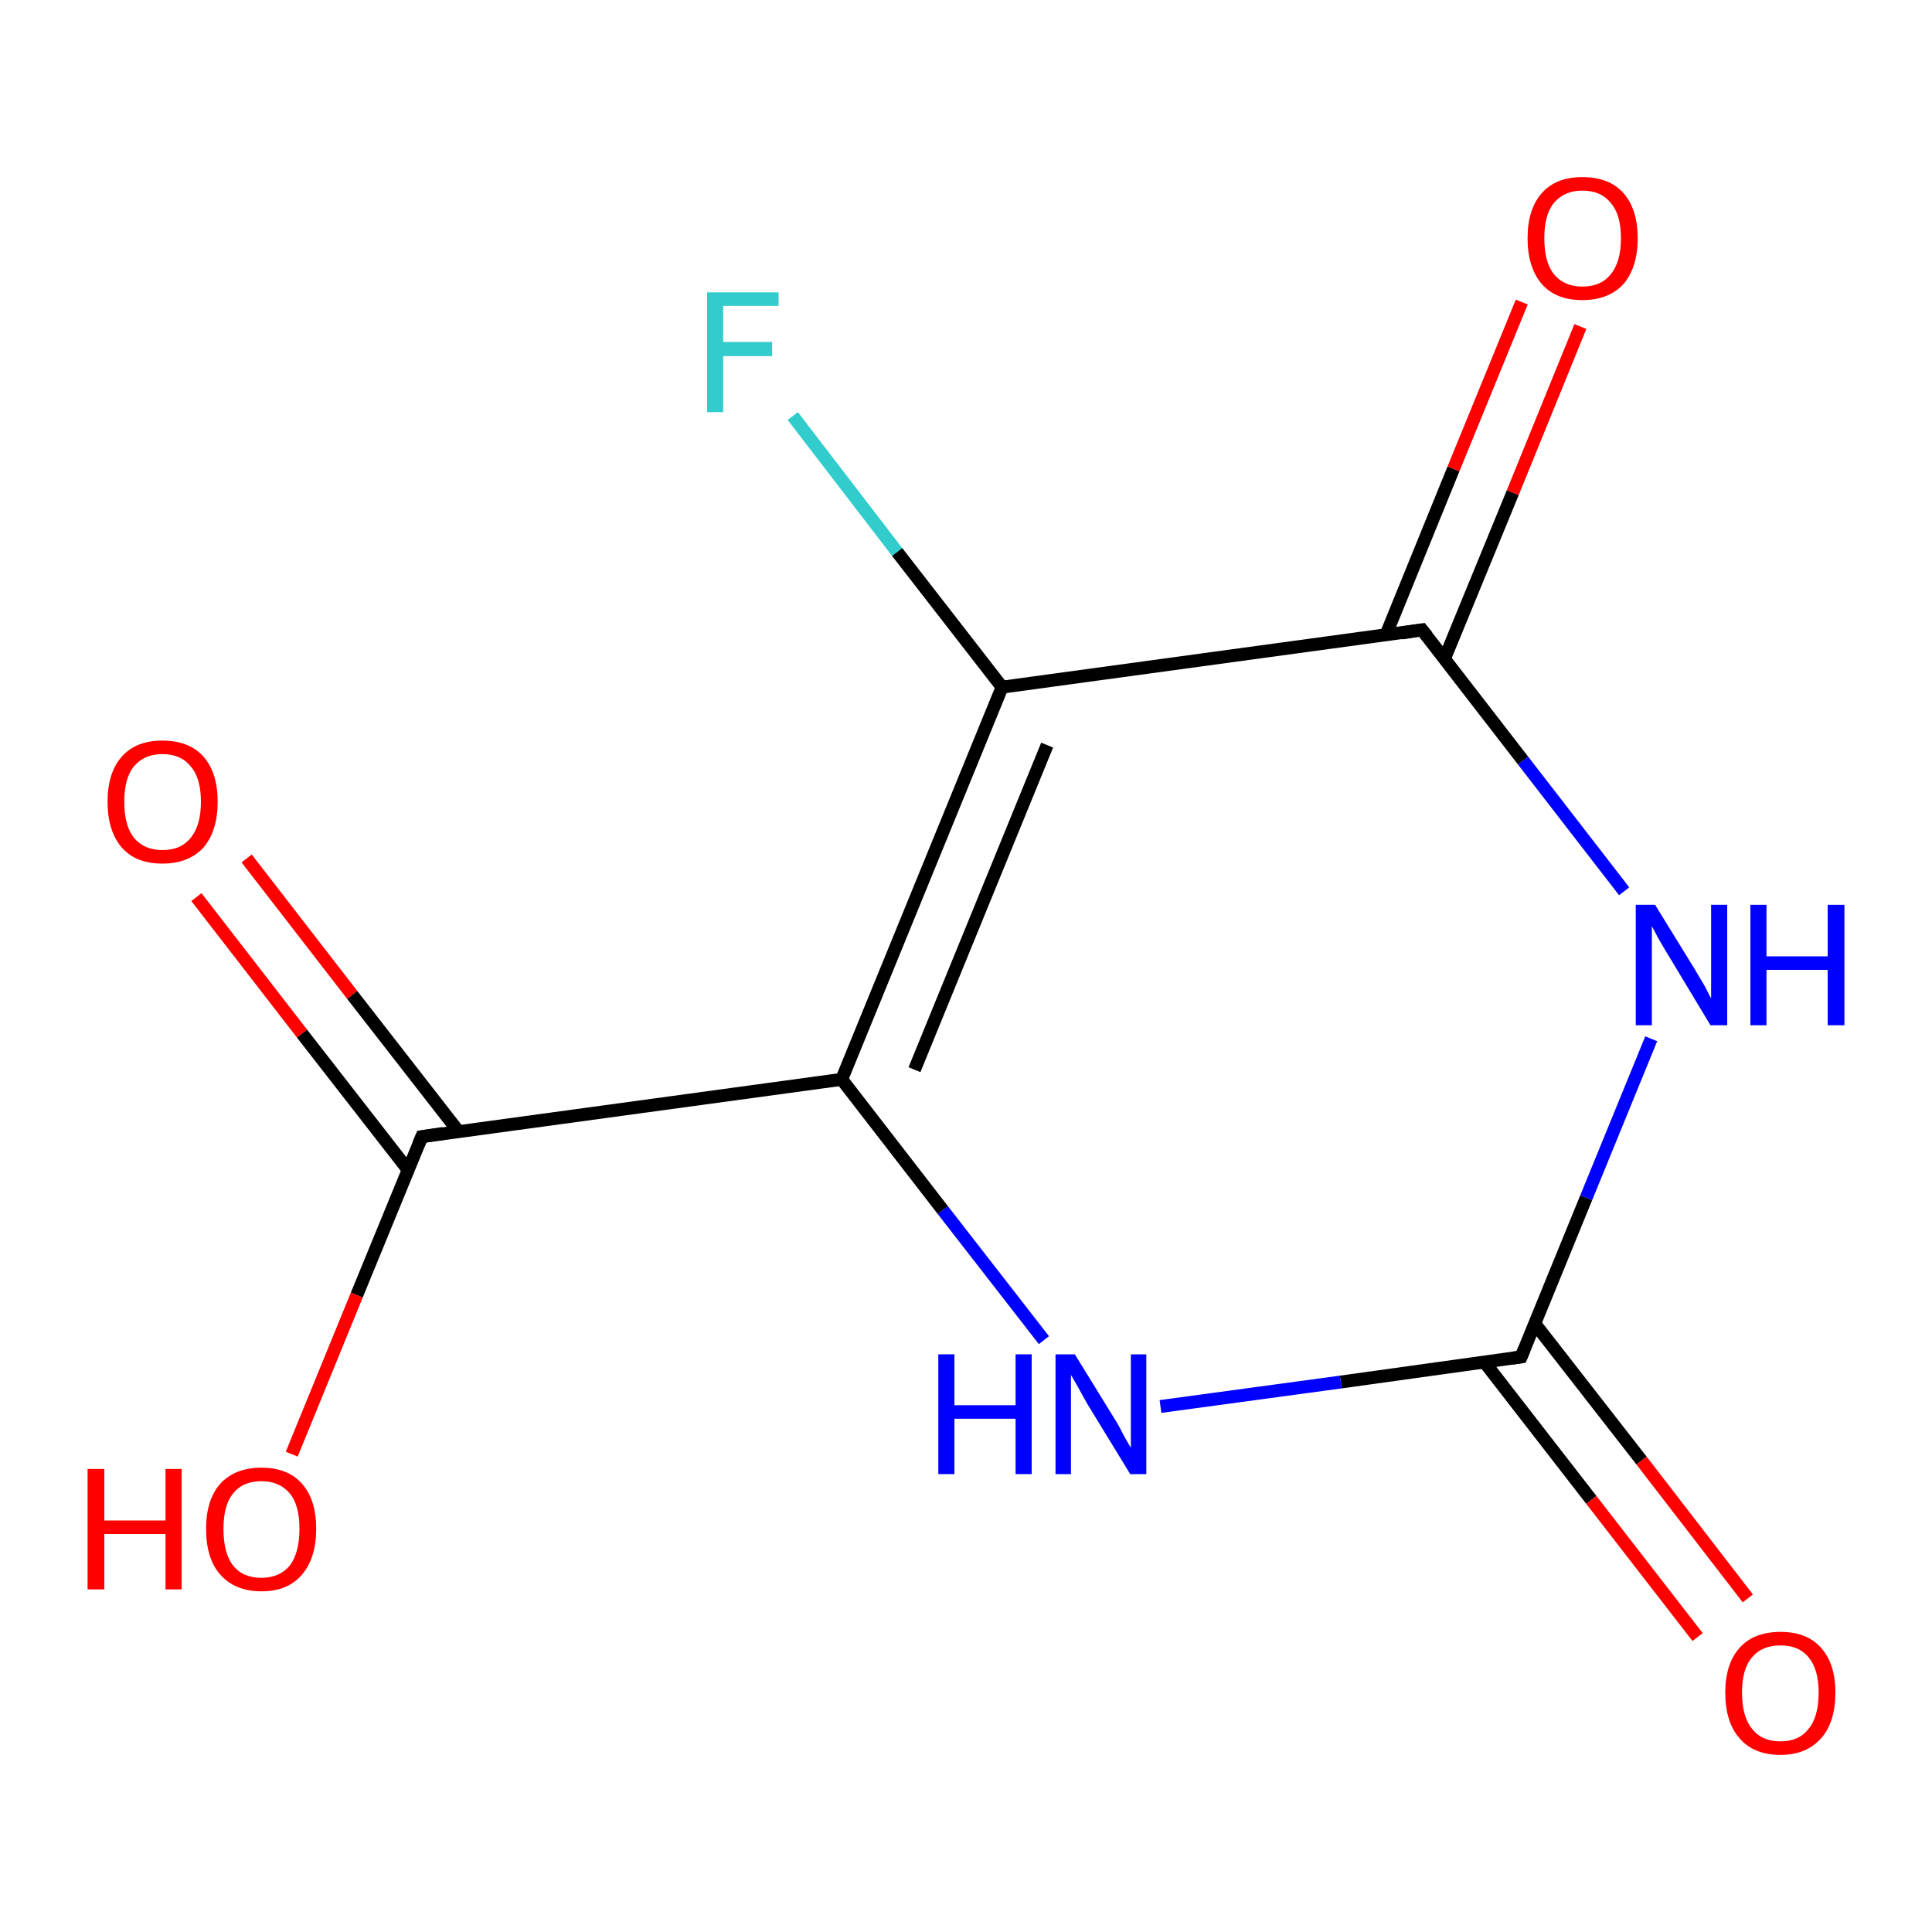 <?xml version='1.0' encoding='iso-8859-1'?>
<svg version='1.1' baseProfile='full'
              xmlns='http://www.w3.org/2000/svg'
                      xmlns:rdkit='http://www.rdkit.org/xml'
                      xmlns:xlink='http://www.w3.org/1999/xlink'
                  xml:space='preserve'
width='300px' height='300px' viewBox='0 0 300 300'>
<!-- END OF HEADER -->
<rect style='opacity:1.0;fill:#FFFFFF;stroke:none' width='300.0' height='300.0' x='0.0' y='0.0'> </rect>
<path class='bond-0 atom-0 atom-1' d='M 38.3,133.3 L 54.7,154.5' style='fill:none;fill-rule:evenodd;stroke:#FF0000;stroke-width:2.0px;stroke-linecap:butt;stroke-linejoin:miter;stroke-opacity:1' />
<path class='bond-0 atom-0 atom-1' d='M 54.7,154.5 L 71.2,175.7' style='fill:none;fill-rule:evenodd;stroke:#000000;stroke-width:2.0px;stroke-linecap:butt;stroke-linejoin:miter;stroke-opacity:1' />
<path class='bond-0 atom-0 atom-1' d='M 30.5,139.3 L 46.9,160.5' style='fill:none;fill-rule:evenodd;stroke:#FF0000;stroke-width:2.0px;stroke-linecap:butt;stroke-linejoin:miter;stroke-opacity:1' />
<path class='bond-0 atom-0 atom-1' d='M 46.9,160.5 L 63.4,181.7' style='fill:none;fill-rule:evenodd;stroke:#000000;stroke-width:2.0px;stroke-linecap:butt;stroke-linejoin:miter;stroke-opacity:1' />
<path class='bond-1 atom-1 atom-2' d='M 65.5,176.5 L 55.4,201.1' style='fill:none;fill-rule:evenodd;stroke:#000000;stroke-width:2.0px;stroke-linecap:butt;stroke-linejoin:miter;stroke-opacity:1' />
<path class='bond-1 atom-1 atom-2' d='M 55.4,201.1 L 45.3,225.8' style='fill:none;fill-rule:evenodd;stroke:#FF0000;stroke-width:2.0px;stroke-linecap:butt;stroke-linejoin:miter;stroke-opacity:1' />
<path class='bond-2 atom-1 atom-3' d='M 65.5,176.5 L 130.7,167.6' style='fill:none;fill-rule:evenodd;stroke:#000000;stroke-width:2.0px;stroke-linecap:butt;stroke-linejoin:miter;stroke-opacity:1' />
<path class='bond-3 atom-3 atom-4' d='M 130.7,167.6 L 155.6,106.7' style='fill:none;fill-rule:evenodd;stroke:#000000;stroke-width:2.0px;stroke-linecap:butt;stroke-linejoin:miter;stroke-opacity:1' />
<path class='bond-3 atom-3 atom-4' d='M 142.0,166.1 L 162.6,115.7' style='fill:none;fill-rule:evenodd;stroke:#000000;stroke-width:2.0px;stroke-linecap:butt;stroke-linejoin:miter;stroke-opacity:1' />
<path class='bond-4 atom-4 atom-5' d='M 155.6,106.7 L 139.3,85.7' style='fill:none;fill-rule:evenodd;stroke:#000000;stroke-width:2.0px;stroke-linecap:butt;stroke-linejoin:miter;stroke-opacity:1' />
<path class='bond-4 atom-4 atom-5' d='M 139.3,85.7 L 123.1,64.6' style='fill:none;fill-rule:evenodd;stroke:#33CCCC;stroke-width:2.0px;stroke-linecap:butt;stroke-linejoin:miter;stroke-opacity:1' />
<path class='bond-5 atom-4 atom-6' d='M 155.6,106.7 L 220.8,97.8' style='fill:none;fill-rule:evenodd;stroke:#000000;stroke-width:2.0px;stroke-linecap:butt;stroke-linejoin:miter;stroke-opacity:1' />
<path class='bond-6 atom-6 atom-7' d='M 224.3,102.3 L 234.9,76.5' style='fill:none;fill-rule:evenodd;stroke:#000000;stroke-width:2.0px;stroke-linecap:butt;stroke-linejoin:miter;stroke-opacity:1' />
<path class='bond-6 atom-6 atom-7' d='M 234.9,76.5 L 245.4,50.7' style='fill:none;fill-rule:evenodd;stroke:#FF0000;stroke-width:2.0px;stroke-linecap:butt;stroke-linejoin:miter;stroke-opacity:1' />
<path class='bond-6 atom-6 atom-7' d='M 215.2,98.6 L 225.7,72.8' style='fill:none;fill-rule:evenodd;stroke:#000000;stroke-width:2.0px;stroke-linecap:butt;stroke-linejoin:miter;stroke-opacity:1' />
<path class='bond-6 atom-6 atom-7' d='M 225.7,72.8 L 236.3,46.9' style='fill:none;fill-rule:evenodd;stroke:#FF0000;stroke-width:2.0px;stroke-linecap:butt;stroke-linejoin:miter;stroke-opacity:1' />
<path class='bond-7 atom-6 atom-8' d='M 220.8,97.8 L 236.5,118.1' style='fill:none;fill-rule:evenodd;stroke:#000000;stroke-width:2.0px;stroke-linecap:butt;stroke-linejoin:miter;stroke-opacity:1' />
<path class='bond-7 atom-6 atom-8' d='M 236.5,118.1 L 252.2,138.4' style='fill:none;fill-rule:evenodd;stroke:#0000FF;stroke-width:2.0px;stroke-linecap:butt;stroke-linejoin:miter;stroke-opacity:1' />
<path class='bond-8 atom-8 atom-9' d='M 256.4,161.3 L 246.3,186.0' style='fill:none;fill-rule:evenodd;stroke:#0000FF;stroke-width:2.0px;stroke-linecap:butt;stroke-linejoin:miter;stroke-opacity:1' />
<path class='bond-8 atom-8 atom-9' d='M 246.3,186.0 L 236.2,210.7' style='fill:none;fill-rule:evenodd;stroke:#000000;stroke-width:2.0px;stroke-linecap:butt;stroke-linejoin:miter;stroke-opacity:1' />
<path class='bond-9 atom-9 atom-10' d='M 230.5,211.5 L 247.1,232.9' style='fill:none;fill-rule:evenodd;stroke:#000000;stroke-width:2.0px;stroke-linecap:butt;stroke-linejoin:miter;stroke-opacity:1' />
<path class='bond-9 atom-9 atom-10' d='M 247.1,232.9 L 263.6,254.2' style='fill:none;fill-rule:evenodd;stroke:#FF0000;stroke-width:2.0px;stroke-linecap:butt;stroke-linejoin:miter;stroke-opacity:1' />
<path class='bond-9 atom-9 atom-10' d='M 238.3,205.5 L 254.9,226.8' style='fill:none;fill-rule:evenodd;stroke:#000000;stroke-width:2.0px;stroke-linecap:butt;stroke-linejoin:miter;stroke-opacity:1' />
<path class='bond-9 atom-9 atom-10' d='M 254.9,226.8 L 271.4,248.2' style='fill:none;fill-rule:evenodd;stroke:#FF0000;stroke-width:2.0px;stroke-linecap:butt;stroke-linejoin:miter;stroke-opacity:1' />
<path class='bond-10 atom-9 atom-11' d='M 236.2,210.7 L 208.2,214.6' style='fill:none;fill-rule:evenodd;stroke:#000000;stroke-width:2.0px;stroke-linecap:butt;stroke-linejoin:miter;stroke-opacity:1' />
<path class='bond-10 atom-9 atom-11' d='M 208.2,214.6 L 180.2,218.4' style='fill:none;fill-rule:evenodd;stroke:#0000FF;stroke-width:2.0px;stroke-linecap:butt;stroke-linejoin:miter;stroke-opacity:1' />
<path class='bond-11 atom-11 atom-3' d='M 162.1,208.1 L 146.4,187.9' style='fill:none;fill-rule:evenodd;stroke:#0000FF;stroke-width:2.0px;stroke-linecap:butt;stroke-linejoin:miter;stroke-opacity:1' />
<path class='bond-11 atom-11 atom-3' d='M 146.4,187.9 L 130.7,167.6' style='fill:none;fill-rule:evenodd;stroke:#000000;stroke-width:2.0px;stroke-linecap:butt;stroke-linejoin:miter;stroke-opacity:1' />
<path d='M 65.0,177.7 L 65.5,176.5 L 68.8,176.0' style='fill:none;stroke:#000000;stroke-width:2.0px;stroke-linecap:butt;stroke-linejoin:miter;stroke-opacity:1;' />
<path d='M 217.6,98.3 L 220.8,97.8 L 221.6,98.8' style='fill:none;stroke:#000000;stroke-width:2.0px;stroke-linecap:butt;stroke-linejoin:miter;stroke-opacity:1;' />
<path d='M 236.7,209.5 L 236.2,210.7 L 234.8,210.9' style='fill:none;stroke:#000000;stroke-width:2.0px;stroke-linecap:butt;stroke-linejoin:miter;stroke-opacity:1;' />
<path class='atom-0' d='M 16.7 124.5
Q 16.7 120.0, 18.9 117.5
Q 21.1 115.0, 25.2 115.0
Q 29.4 115.0, 31.6 117.5
Q 33.8 120.0, 33.8 124.5
Q 33.8 129.0, 31.6 131.6
Q 29.3 134.1, 25.2 134.1
Q 21.1 134.1, 18.9 131.6
Q 16.7 129.0, 16.7 124.5
M 25.2 132.0
Q 28.1 132.0, 29.6 130.1
Q 31.2 128.2, 31.2 124.5
Q 31.2 120.8, 29.6 119.0
Q 28.1 117.1, 25.2 117.1
Q 22.4 117.1, 20.8 119.0
Q 19.3 120.8, 19.3 124.5
Q 19.3 128.2, 20.8 130.1
Q 22.4 132.0, 25.2 132.0
' fill='#FF0000'/>
<path class='atom-2' d='M 13.6 228.1
L 16.2 228.1
L 16.2 236.1
L 25.7 236.1
L 25.7 228.1
L 28.2 228.1
L 28.2 246.8
L 25.7 246.8
L 25.7 238.2
L 16.2 238.2
L 16.2 246.8
L 13.6 246.8
L 13.6 228.1
' fill='#FF0000'/>
<path class='atom-2' d='M 32.0 237.4
Q 32.0 232.9, 34.2 230.4
Q 36.5 227.9, 40.6 227.9
Q 44.7 227.9, 46.9 230.4
Q 49.1 232.9, 49.1 237.4
Q 49.1 241.9, 46.9 244.5
Q 44.7 247.1, 40.6 247.1
Q 36.5 247.1, 34.2 244.5
Q 32.0 242.0, 32.0 237.4
M 40.6 245.0
Q 43.4 245.0, 45.0 243.1
Q 46.5 241.1, 46.5 237.4
Q 46.5 233.7, 45.0 231.9
Q 43.4 230.0, 40.6 230.0
Q 37.7 230.0, 36.2 231.9
Q 34.7 233.7, 34.7 237.4
Q 34.7 241.2, 36.2 243.1
Q 37.7 245.0, 40.6 245.0
' fill='#FF0000'/>
<path class='atom-5' d='M 109.8 45.4
L 120.9 45.4
L 120.9 47.5
L 112.3 47.5
L 112.3 53.1
L 119.9 53.1
L 119.9 55.3
L 112.3 55.3
L 112.3 64.0
L 109.8 64.0
L 109.8 45.4
' fill='#33CCCC'/>
<path class='atom-7' d='M 237.2 37.0
Q 237.2 32.5, 239.4 30.0
Q 241.6 27.5, 245.7 27.5
Q 249.9 27.5, 252.1 30.0
Q 254.3 32.5, 254.3 37.0
Q 254.3 41.5, 252.1 44.1
Q 249.8 46.6, 245.7 46.6
Q 241.6 46.6, 239.4 44.1
Q 237.2 41.5, 237.2 37.0
M 245.7 44.5
Q 248.6 44.5, 250.1 42.6
Q 251.7 40.7, 251.7 37.0
Q 251.7 33.3, 250.1 31.5
Q 248.6 29.6, 245.7 29.6
Q 242.9 29.6, 241.3 31.5
Q 239.8 33.3, 239.8 37.0
Q 239.8 40.7, 241.3 42.6
Q 242.9 44.5, 245.7 44.5
' fill='#FF0000'/>
<path class='atom-8' d='M 257.0 140.5
L 263.1 150.4
Q 263.7 151.4, 264.7 153.1
Q 265.6 154.9, 265.7 155.0
L 265.7 140.5
L 268.2 140.5
L 268.2 159.2
L 265.6 159.2
L 259.1 148.4
Q 258.3 147.1, 257.5 145.7
Q 256.7 144.2, 256.5 143.8
L 256.5 159.2
L 254.0 159.2
L 254.0 140.5
L 257.0 140.5
' fill='#0000FF'/>
<path class='atom-8' d='M 271.8 140.5
L 274.3 140.5
L 274.3 148.5
L 283.8 148.5
L 283.8 140.5
L 286.4 140.5
L 286.4 159.2
L 283.8 159.2
L 283.8 150.6
L 274.3 150.6
L 274.3 159.2
L 271.8 159.2
L 271.8 140.5
' fill='#0000FF'/>
<path class='atom-10' d='M 267.9 262.8
Q 267.9 258.4, 270.1 255.9
Q 272.3 253.4, 276.5 253.4
Q 280.6 253.4, 282.8 255.9
Q 285.0 258.4, 285.0 262.8
Q 285.0 267.4, 282.8 269.9
Q 280.5 272.5, 276.5 272.5
Q 272.3 272.5, 270.1 269.9
Q 267.9 267.4, 267.9 262.8
M 276.5 270.4
Q 279.3 270.4, 280.8 268.5
Q 282.4 266.6, 282.4 262.8
Q 282.4 259.2, 280.8 257.3
Q 279.3 255.5, 276.5 255.5
Q 273.6 255.5, 272.1 257.3
Q 270.5 259.1, 270.5 262.8
Q 270.5 266.6, 272.1 268.5
Q 273.6 270.4, 276.5 270.4
' fill='#FF0000'/>
<path class='atom-11' d='M 145.7 210.3
L 148.2 210.3
L 148.2 218.2
L 157.7 218.2
L 157.7 210.3
L 160.2 210.3
L 160.2 228.9
L 157.7 228.9
L 157.7 220.3
L 148.2 220.3
L 148.2 228.9
L 145.7 228.9
L 145.7 210.3
' fill='#0000FF'/>
<path class='atom-11' d='M 166.9 210.3
L 173.0 220.2
Q 173.6 221.1, 174.5 222.9
Q 175.5 224.7, 175.6 224.8
L 175.6 210.3
L 178.0 210.3
L 178.0 228.9
L 175.5 228.9
L 168.9 218.1
Q 168.2 216.9, 167.4 215.4
Q 166.6 214.0, 166.3 213.5
L 166.3 228.9
L 163.9 228.9
L 163.9 210.3
L 166.9 210.3
' fill='#0000FF'/>
</svg>
